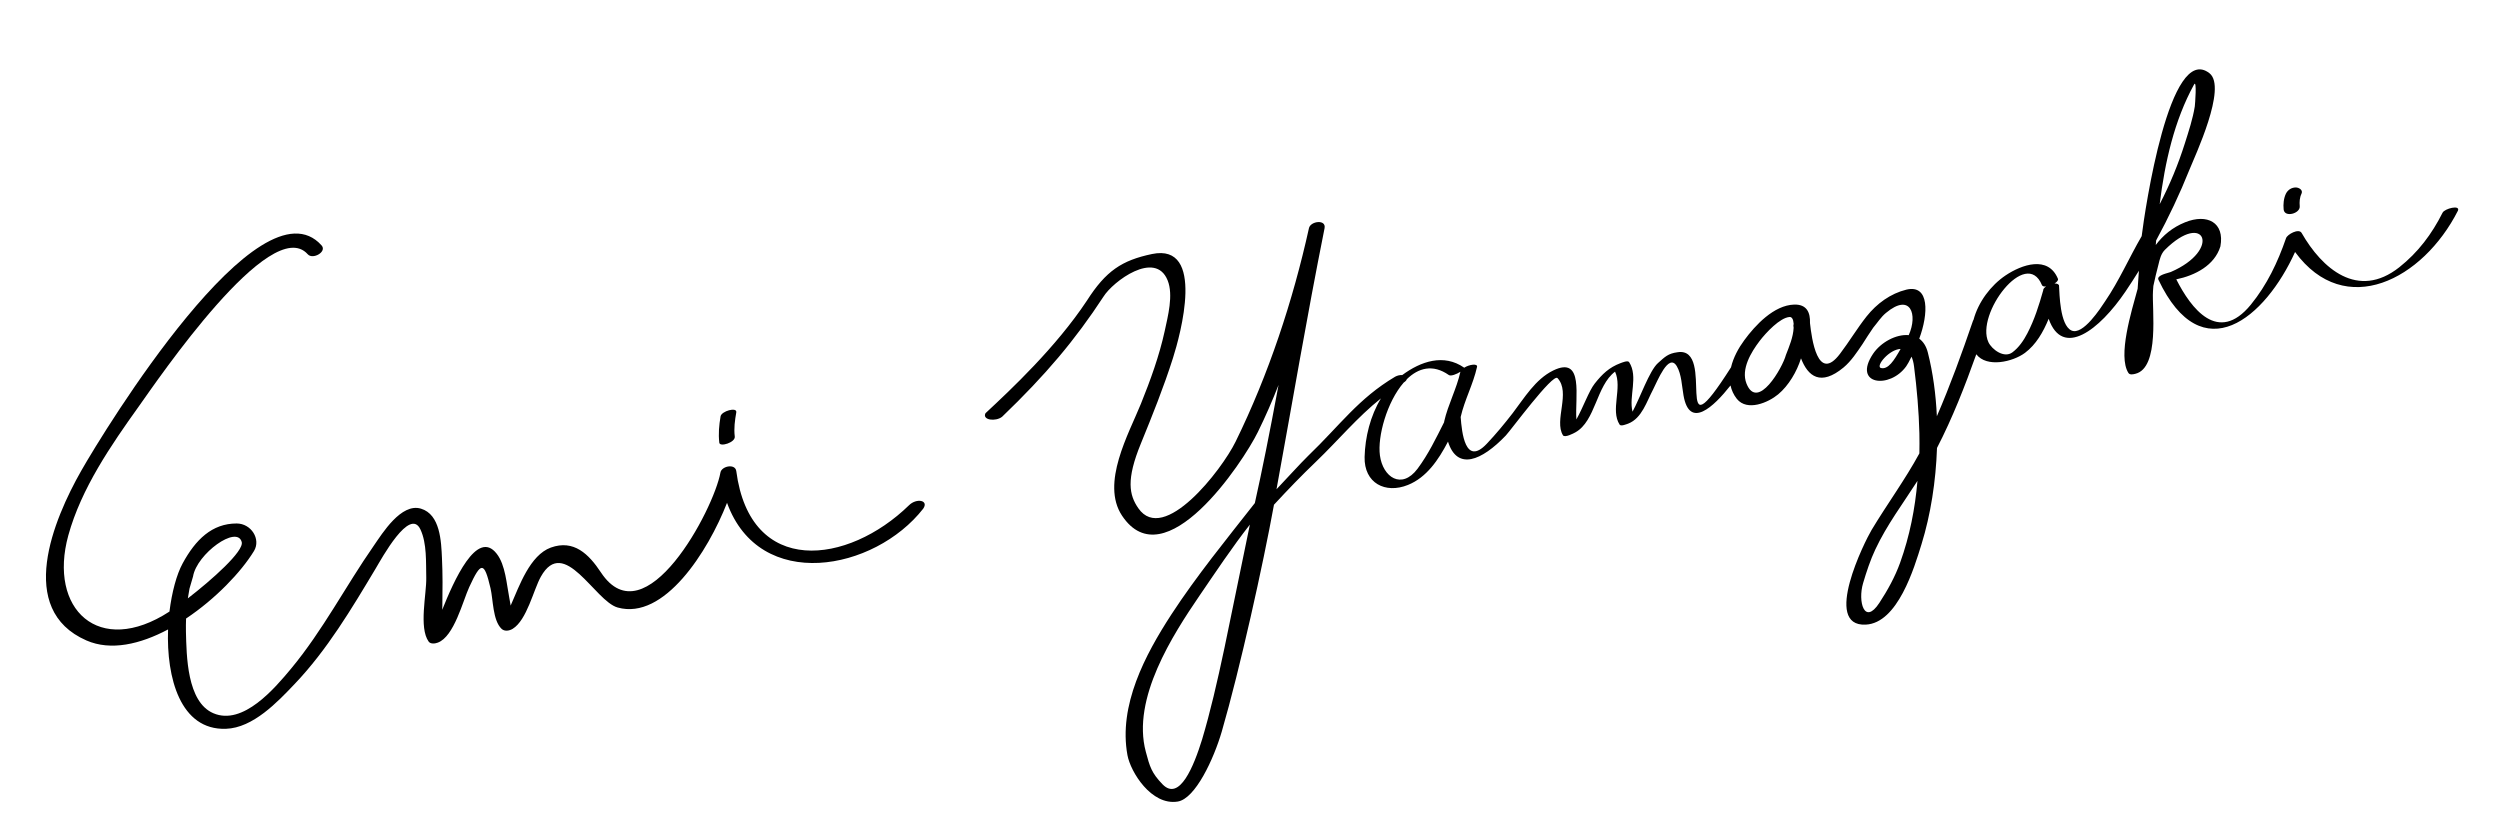 <?xml version="1.0" encoding="utf-8"?>
<!-- Generator: Adobe Illustrator 25.2.1, SVG Export Plug-In . SVG Version: 6.00 Build 0)  -->
<svg version="1.1" xmlns="http://www.w3.org/2000/svg" xmlns:xlink="http://www.w3.org/1999/xlink" x="0px" y="0px"
	 viewBox="0 0 1972.4 659.8" style="enable-background:new 0 0 1972.4 659.8;" xml:space="preserve">
	<g id="base">
		<path class="st0" d="M1814.4,162.7c-0.3-3.4-0.1-6.8,1.4-9.9c1.4-3-2.2-4.9-4.5-4.9c-3.4,0-6.3,1.9-7.8,4.9
			c-1.8,3.7-2.2,8.4-1.8,12.4C1802.3,171.9,1814.9,168.5,1814.4,162.7z"/>
		<g>
			<path class="st0" d="M579.7,344.4c-0.8-6.5,0.1-12.7,1.2-19.1c0.7-4.4-11.7-1-12.4,3.2c-1.2,7.1-1.8,13.7-1,20.8
				C567.9,352.9,580.3,349.1,579.7,344.4z"/>
			<path class="st0" d="M717.2,398.6c-48.2,47-125.3,56.9-136.3-26.9c-0.8-6.2-11.6-4-12.5,1.1c-5.2,29.1-59.4,131.6-94.3,78.8
				c-9.6-14.5-21.4-26.1-39.5-19.6c-16.5,6-24.9,30.3-31.3,44.8c-0.1,0.3-0.3,0.7-0.4,1c-0.4-2.1-0.7-4.2-1.1-6.2
				c-2.1-10.6-3-25.9-9.9-34.7c-15.6-20.2-34,21.7-43,44.2c0-1.1,0.1-2.1,0.1-3.2c0.2-12.5,0.3-24.9-0.3-37.4
				c-0.6-13.3-1.3-34.6-16.6-39.2c-15.6-4.7-30.5,19.6-37.1,29.1c-22.5,32.3-40.1,66.7-65.4,97.2c-12.6,15.1-37.8,45.2-61.3,35.1
				c-20.9-9-21.1-45.6-21.6-64.2c-0.1-3.5,0-7,0.1-10.5c23.2-15.5,43.4-36.6,53.6-53.3c5.6-9.3-2.2-21.7-13.7-21.7
				c-19.4,0-32.4,12.7-42.6,31.5c-4.8,8.8-8.5,22.7-10.4,38c-55.8,36.3-95.8-2-79.8-60.1c10.2-37,33.6-71,55.7-101.9
				c14.9-20.9,104.2-152.4,133.2-119.9c4,4.5,15.4-2,10.9-7C204.9,139.1,82.4,339.2,64.1,371.4c-21.9,38.5-51.7,109.5,4.1,133.9
				c19.2,8.4,42.4,3,64.4-8.7c-1.4,38.2,9.7,79.6,45.6,78.4c21.5-0.7,40.8-21.2,54.4-35.5c25.5-26.8,44.8-59.2,63.7-90.8
				c4.8-8,27-48.9,35.4-31c5.2,11,4.3,26.2,4.6,38.1c0.3,12.6-6,39.4,1.9,50.4c1.5,2.1,5.2,1.6,7.2,0.8c12.9-4.7,19.8-33,24.8-43.8
				c9.3-20.2,11.8-20.5,16.8,0.9c2.1,8.9,1.7,25.3,8.7,32c2.4,2.3,6.2,1.6,8.8,0c11.2-6.9,16.4-30.7,22.2-41.1
				c18.4-32.9,42.6,19.3,60.6,24.3c36.7,10.3,71.3-44.2,86.3-82.6c25.7,71,116.3,53.8,154.8,4.6C733,394.6,723.1,392.8,717.2,398.6z
				 M149.5,464.4c0.9-3.2,1.8-6.4,2.8-9.6c3-17.9,34.7-40.8,38.4-27.2c2,7.2-23.6,29.9-42.5,44.5C148.6,469.6,149,467,149.5,464.4z"/>
		</g>
		<path class="st0" d="M1927.1,167.8c-8.5,16.9-19.3,31.3-34.2,43.1c-32.7,25.8-61,0.9-77-27.1c-2.2-3.9-11.3,1.1-12.3,4.1
			c-6.6,19.1-15,36.8-27.8,52.5c-25.8,31.5-47.2,2.9-58.8-20c14.9-3.1,30.2-11,34.8-26c3.5-18.9-10.4-26.1-27.9-19
			c-9.9,4-17.4,10.3-23.1,17.9c0.1-1.2,0.2-2.4,0.3-3.6c9.9-18.2,18.8-37.1,26.1-55.4c4.5-11.2,30.1-65.4,16-76.5
			c-31.5-24.8-51,108.2-53.5,128.5c-9.9,17-17.7,35.1-28.9,51.5c-3.2,4.8-17.5,27.3-26.6,22.9s-9.3-29-9.7-35v-0.1
			c0.1-0.5-0.1-0.8-0.4-1c-0.6-0.7-1.8-1-3.2-0.9c1.9-1.2,3.2-2.6,2.7-3.8c-7.7-18.5-28.5-11.2-41.3-2.6
			c-11.6,7.8-21.5,20.9-25.3,35.1c-0.2,0.3-0.4,0.6-0.5,1c-8.7,25.4-17.8,50.5-28.4,75c-0.8-17.4-3.1-34.4-7.1-50.2
			c-1.3-5.2-3.7-8.7-6.8-11c7.3-19.6,8.2-43-10.1-38.7c-12.6,3.1-23.4,11-31.5,21.2c-7.5,9.5-13.6,19.8-20.9,29.4
			c-17.8,23.6-22.4-12.5-23.7-24.2c0.3-8.2-2.4-14.9-12.5-14.6c-16,0.5-30.7,16.3-39.4,28.2c-4.5,6.1-8.6,13.6-10.4,21.3
			c-47.8,75-11-16.8-42.2-11.9c-7.5,1-9.9,3.6-15.5,8.6c-6.7,6-14.2,27.7-20,38.3c-3.1-11.9,4.7-27.7-2.7-39.1
			c-1.1-1.6-5.6,0.4-6.8,0.8c-9,3.4-14.4,8.6-20.4,16.2c-4.5,5.7-9.1,18.8-14.4,28.2c-1.3-17.2,6.3-50.6-18.3-38.6
			c-14.1,6.9-22.8,21.7-32,33.7c-6.5,8.4-13.2,16.5-20.5,24.2c-16.9,17.8-19.6-9-20.5-21.2c3.1-13.6,9.9-25.9,12.9-39.5
			c0.7-3-6.3-1.9-10.1,0.6c-16.2-11.3-34.3-5-48.9,5.8c-1.7-0.1-3.8,0.3-5.6,1.3c-29.1,17.3-43.3,38.1-68.7,62.5
			c-5.4,5.2-19.7,20.9-24.9,26.3c13.6-74.3,23.3-132.7,37.9-205.9c1.5-7.3-11.1-5.7-12.3-0.1c-12.7,57.4-31.8,115.3-57.9,168.5
			c-11.1,22.6-56.7,81.3-76.7,52.5c-7.3-10.5-9.7-22.6,2-51.1c9.1-22.3,18-44.4,25.3-67.4c5.8-18.2,25.9-90.9-16.5-82.1
			c-23.8,5-36.4,13.3-51.4,36.8c-24.4,36.8-59.9,70.1-80,88.8c-2.8,5.5,8.1,6.8,13.1,2.8c34.5-33.1,57.6-60.6,80-94.8
			c7.4-11.9,40.9-37,50.6-12.8c4.7,11.6,0.1,28.6-2.3,39.9c-4.3,19.7-11.3,38.9-18.8,57.5c-9.5,23.5-31.8,62.7-14.9,88.2
			c33.7,50.7,95.2-41.6,107.2-66c6-12.2,11.4-24.6,16.3-37.1c-7.4,39.9-13,67.6-18.7,93.2c-22.9,29.2-45.8,57.2-65.8,87.8
			c-20.8,32-41.9,71.8-34.7,111.1c2.4,13.1,18.8,39.9,39.6,36.6c14-2.2,28.5-33.7,34.8-55.2c14.5-50,32.5-131.3,41.2-179
			c11.5-12.4,21.1-22.4,33.3-34.1c17.1-16.4,32.6-35.1,51.1-49.8c-8.4,13.8-12.5,30.6-12.9,46.2c-0.5,20.7,16.4,29.3,34.2,22.1
			c14.7-5.9,24.1-19.8,31.6-34.2c7.2,23.1,26.5,15.2,45.6-4.8c4-4.2,37.1-49.2,40.8-45.3c10.6,11.4-2.9,33.4,4.3,45.1
			c1.4,2.2,8.4-1.5,9.8-2.3c16-8.9,16.4-36.7,31.3-47.9c5.9,12.9-3.8,30.3,3.6,41.8c1,1.6,5.6-0.4,6.8-0.8
			c10.8-4.2,14.6-17.5,19.6-26.9c3.3-6.3,12.2-29.3,18.7-18.4c3.8,6.4,4,15.8,5.3,23c4.7,27.1,23.7,9.2,37.1-7.8
			c0.8,3.7,2.4,7.3,5,10.6c8.2,10.1,24.8,2.9,32.6-3.6c8.2-6.8,14.8-18,18-28.4c5.5,14.3,15.5,22.2,33.6,7.2
			c6-5,10.6-12.1,14.9-18.4c2.7-4.4,5.6-8.7,8.5-13c3.3-3.9,6.1-8.4,10-11.6c19.5-16.3,25.3,1.3,18,17.5c-10-0.9-22.1,5.7-28.2,14.8
			c-16.3,24.5,13.2,27.9,26.2,9.8c1-1.4,2.5-4.1,4.2-7.6c0.9,2,1.6,4.5,2,7.8c2.2,17.2,3.8,35.5,4.2,52.7c0.1,5.3,0.1,10.5,0,15.8
			c-11.3,20.8-25.5,40.1-37.7,60.4c-5.3,8.8-39,76.3-4.7,74.7c25.3-1.1,38.3-44.7,44.1-63.5c7.2-23.3,11.3-49.5,12.2-75.9
			c12.3-23.8,22-48.7,31-73.9c8.3,10.8,28.8,6,38.4-1.1c8.7-6.5,14.4-16.4,18.7-26.9c11,31.3,40,8.9,60.6-21.5
			c3.6-5.3,7.1-10.8,10.6-16.4c-0.3,4.7-0.7,9.5-1,14.2c-4.9,18-15.8,53-7.3,66.4c1.1,1.8,3.9,1.1,5.5,0.7
			c19.4-4.7,13-51.4,13.9-65.1c0.1-1.4,0.2-2.8,0.3-4.2c1.2-5.6,2.5-11.2,4-16.8c1-4.2,2-8.6,5.1-11.7c31.6-31.4,45,0.1,4.6,17.5
			c-1.8,0.8-11.4,2.4-9.7,6.1c34.5,72.7,84.4,29.9,107.8-21.9c39.4,53.8,100.9,21.8,128.5-32.6
			C1941.2,161.4,1928.8,164.5,1927.1,167.8z M1731,66.7c2.4-4.4,0.8,15.9,0.6,17.3c-1.6,9.9-4.8,19.5-7.8,29
			c-5.2,16.5-11.9,32.7-19.9,48.1C1708,128,1715.4,95.1,1731,66.7z M948.4,583.4c-6.5,21-17.8,49.2-31.2,35.4
			c-8.7-9-10.1-14-13.2-25.7c-11.3-42,21.5-92.5,42.2-122.9c12.5-18.3,26.3-39,39.9-56.3C970.2,489.7,961.2,540.6,948.4,583.4z
			 M1139.4,332.5c0,0.2,0,0.3,0,0.5c-6.4,12.7-12.5,25.4-21,36.8c-12.6,16.8-27.4,6.7-29.7-10.5c-2-14.9,5.5-42.2,18.8-57.5
			c1.4-0.9,2.2-1.8,2.4-2.6c9.1-8.9,20.5-12.2,33.2-3.3c1.6,1.1,6.2-0.7,9.1-2.6C1149.2,306.8,1142.5,319,1139.4,332.5z
			 M1415.1,255.6c-0.1,0.4-0.2,0.8-0.2,1.3c0.1,0.6,0.1,1.2,0.2,1.7c-0.3,7.3-3.5,14.8-6.1,21.5c-2.6,9.9-22.4,44.5-31.1,22.5
			c-4.5-11.4,3.7-24.8,10.3-33.5c5.2-6.8,16.1-18.4,23.6-19c1.9-0.2,3.1,1.8,3.3,5.3L1415.1,255.6L1415.1,255.6z M1483.8,290.3
			c-4-1.7,6.8-14.7,15.7-15C1494.4,284.3,1489.7,291.9,1483.8,290.3z M1499.1,444c-4,11.1-9.9,21.8-16.4,31.7
			c-11.8,18-17.1-1.2-12.8-15.6c2.6-8.8,5.8-18.5,9.7-26.7c9-19.2,21.8-36.2,33.2-54C1510.9,401.3,1506.7,422.9,1499.1,444z
			 M1612,229.1c-3.3,11.7-6.9,23.2-12.5,33.9c-2.9,5.6-6.7,11.2-11.8,15c-6.6,4.9-16.2-2.3-18.9-8c-10.4-22.1,29.7-75.3,42.2-45.1
			c0.4,1,1.7,1.3,3.3,1.1C1612.9,226.9,1611.9,228,1612,229.1z"/>
	</g>
</svg>
